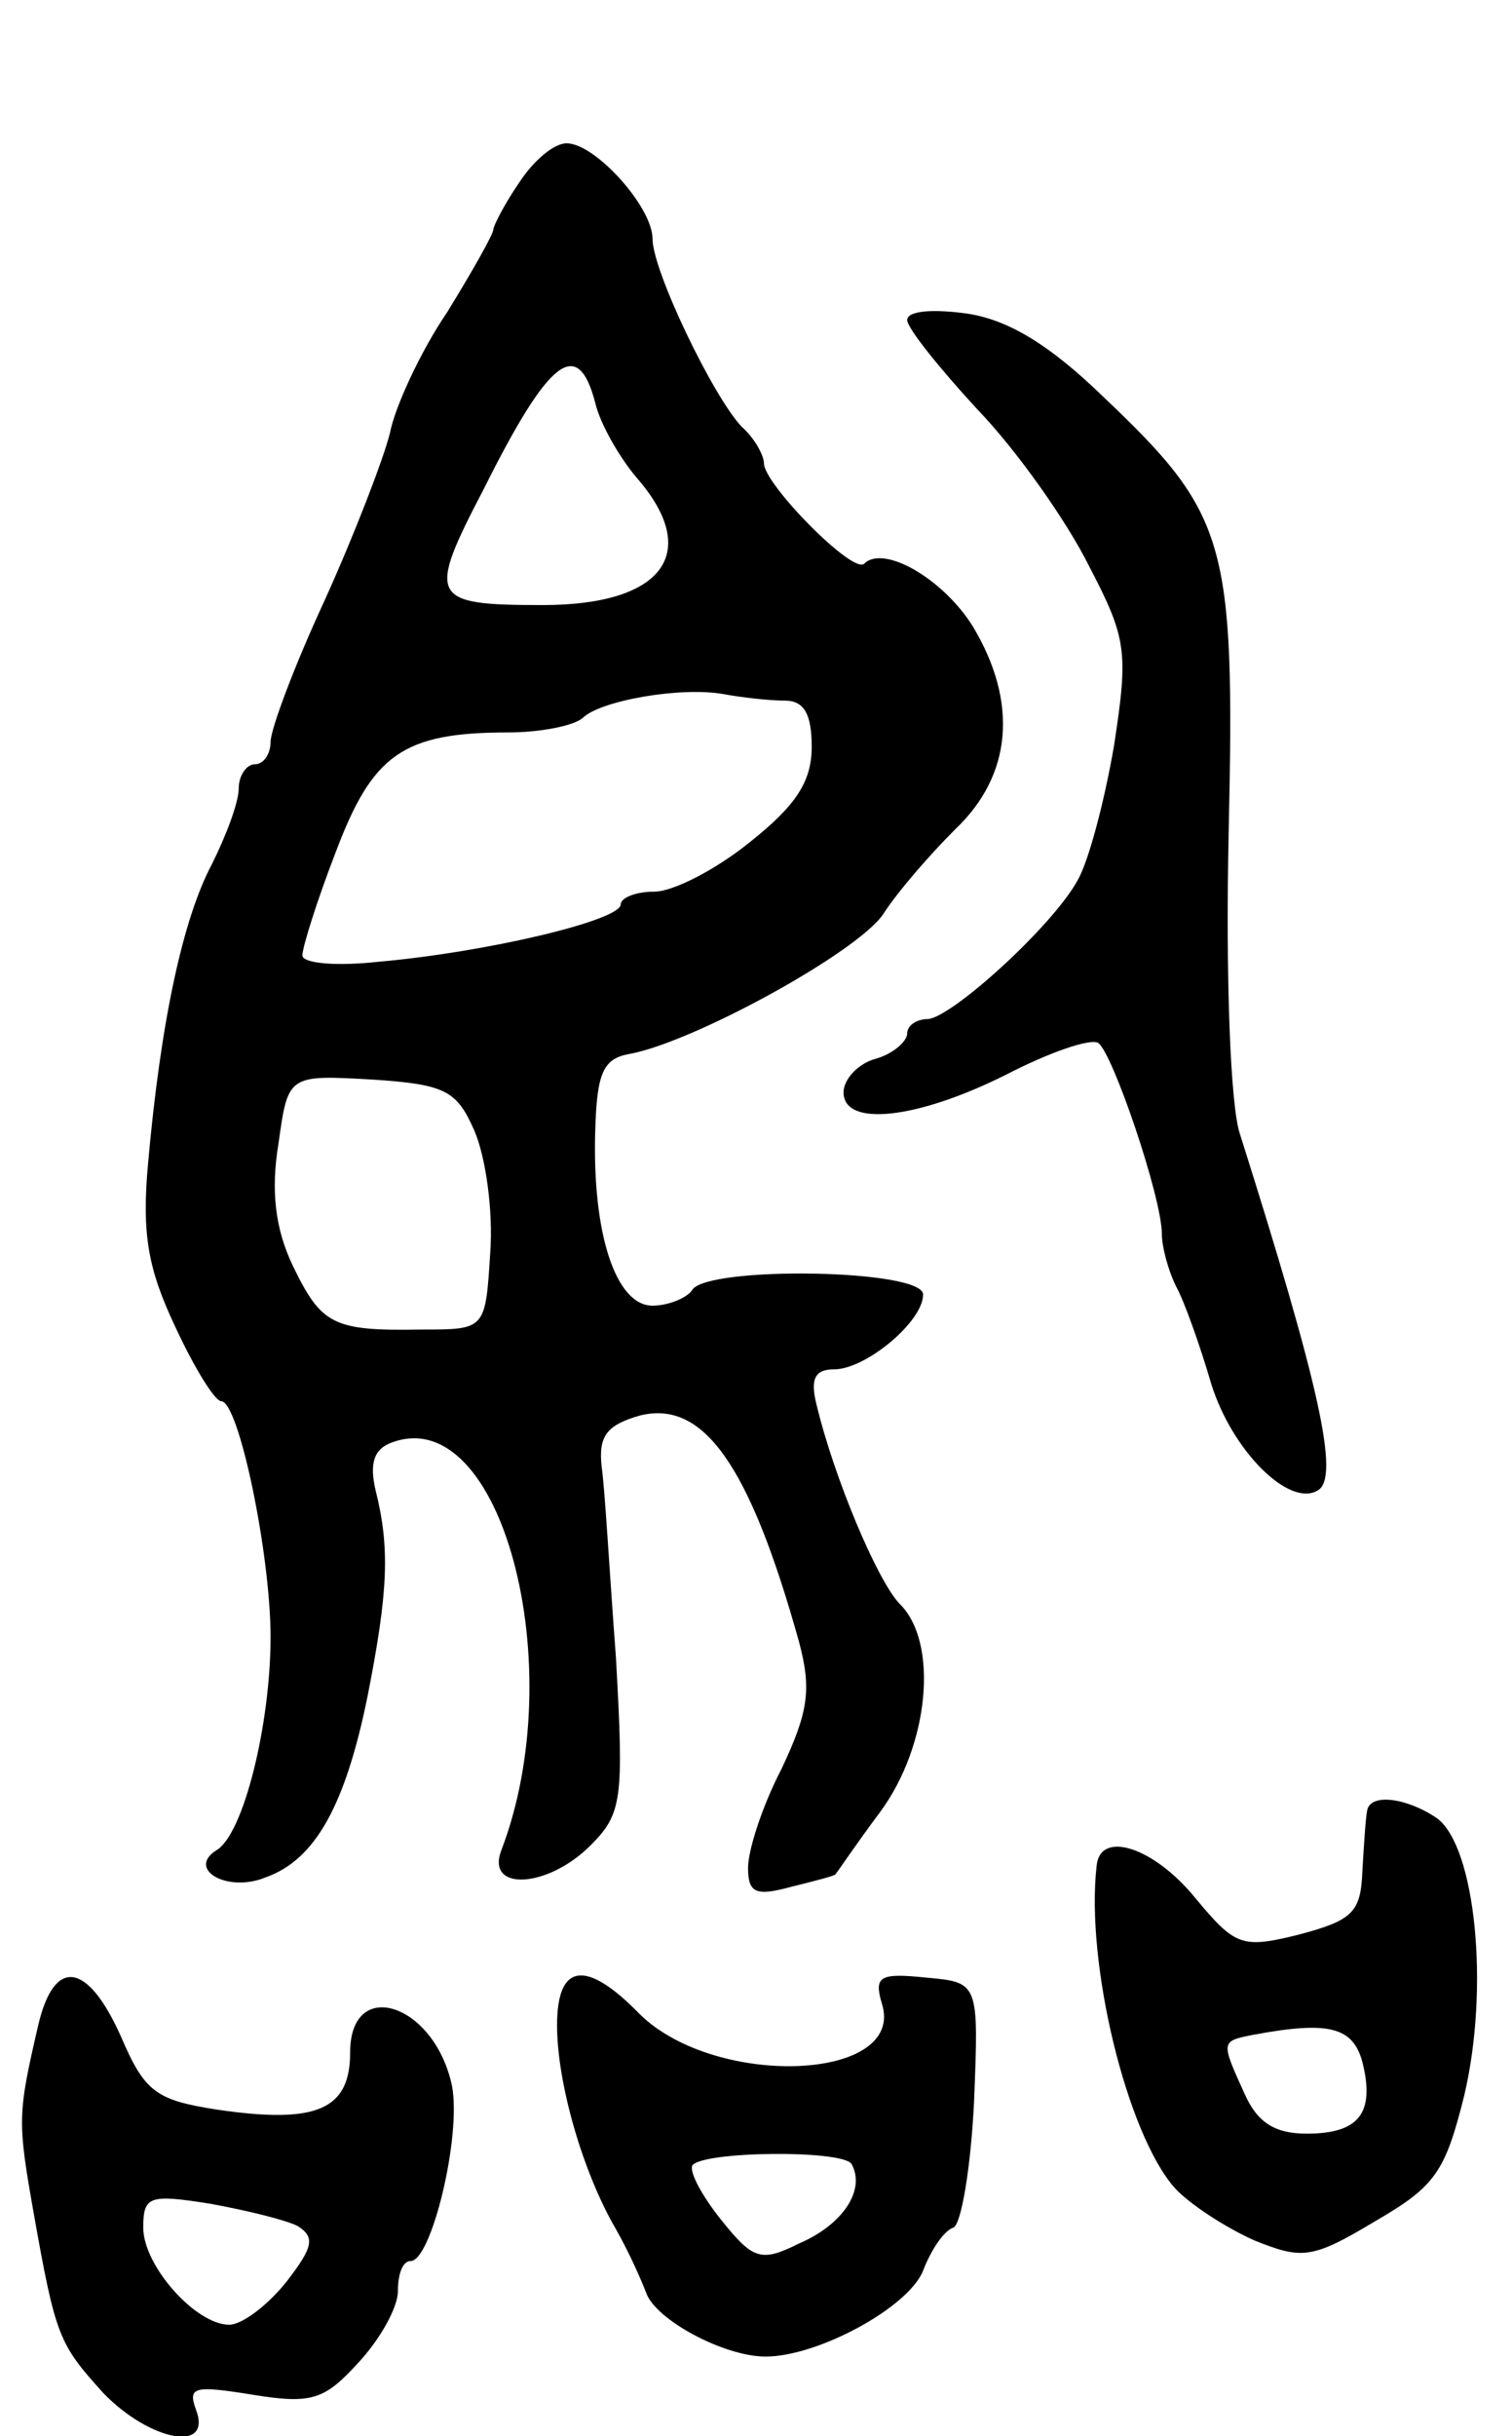 <svg version="1.0" xmlns="http://www.w3.org/2000/svg"
 width="95pt" height="153pt" viewBox="0 0 95 153"
 preserveAspectRatio="xMidYMid meet">
<g transform="translate(0,153) scale(0.1,-0.1)"
fill="#000000" stroke="none">
<path d="M326 1415 c-9 -13 -16 -27 -16 -29 0 -3 -13 -26 -29 -52 -17 -25 -33
-60 -36 -76 -4 -16 -22 -63 -41 -105 -19 -41 -34 -81 -34 -89 0 -7 -4 -14 -10
-14 -5 0 -10 -7 -10 -15 0 -9 -8 -30 -17 -48 -18 -34 -32 -98 -40 -188 -4 -44
0 -66 17 -102 12 -26 25 -47 29 -47 11 0 31 -96 31 -148 0 -55 -17 -124 -34
-134 -19 -12 7 -27 31 -17 31 11 50 45 64 114 13 66 14 93 5 129 -4 17 -1 26
10 30 69 26 113 -141 69 -256 -10 -26 29 -24 56 3 20 20 21 29 16 118 -4 53
-7 107 -9 120 -2 19 3 26 24 32 40 10 69 -31 100 -142 8 -30 6 -44 -11 -80
-12 -23 -21 -51 -21 -62 0 -16 5 -18 27 -12 16 4 28 7 28 8 1 1 13 19 28 39
31 42 37 107 12 131 -14 15 -41 79 -52 125 -4 16 -1 22 11 22 20 0 56 30 56
47 0 16 -135 18 -145 3 -3 -5 -15 -10 -25 -10 -23 0 -38 45 -36 110 1 36 5 45
21 48 40 7 144 64 160 88 9 14 29 37 45 53 36 34 40 80 11 128 -19 30 -56 51
-68 39 -7 -7 -63 50 -63 63 0 5 -6 16 -14 23 -18 19 -56 98 -56 118 0 20 -36
60 -54 60 -8 0 -21 -11 -30 -25z m48 -138 c3 -13 15 -34 26 -47 41 -47 17 -80
-59 -80 -71 0 -73 4 -37 73 41 82 59 96 70 54z m119 -187 c12 0 17 -8 17 -29
0 -22 -10 -37 -39 -60 -21 -17 -48 -31 -60 -31 -12 0 -21 -4 -21 -8 0 -10 -84
-30 -152 -36 -27 -3 -48 -1 -48 4 0 5 9 34 21 65 23 61 42 75 108 75 20 0 41
4 47 9 11 11 62 20 89 15 11 -2 28 -4 38 -4z m-195 -270 c7 -16 12 -50 10 -77
-3 -48 -3 -48 -43 -48 -56 -1 -63 3 -81 40 -11 23 -14 47 -9 77 6 43 6 43 59
40 46 -3 53 -7 64 -32z"/>
<path d="M570 1329 c0 -5 20 -30 44 -56 25 -26 56 -70 70 -98 24 -46 25 -54
16 -113 -6 -35 -16 -73 -23 -85 -16 -29 -79 -86 -94 -87 -7 0 -13 -4 -13 -9 0
-5 -9 -13 -20 -16 -11 -3 -20 -13 -20 -21 0 -22 46 -17 102 11 27 14 53 23 58
20 9 -6 40 -97 40 -120 0 -8 4 -23 9 -33 5 -9 15 -37 22 -61 13 -42 49 -78 67
-67 14 8 1 66 -49 224 -6 18 -9 99 -7 190 4 182 -1 199 -79 273 -33 32 -59 48
-85 52 -21 3 -38 2 -38 -4z"/>
<path d="M859 393 c-1 -5 -2 -21 -3 -38 -1 -26 -6 -31 -40 -40 -36 -9 -40 -7
-65 23 -26 32 -60 43 -62 20 -7 -61 19 -168 49 -202 9 -10 32 -25 50 -33 30
-12 36 -12 76 12 38 22 44 31 56 79 16 68 7 156 -17 174 -19 13 -42 16 -44 5z
m-3 -158 c8 -32 -2 -45 -35 -45 -20 0 -31 7 -39 25 -15 33 -15 33 5 37 48 9
63 5 69 -17z"/>
<path d="M24 258 c-13 -56 -13 -60 -3 -117 14 -79 16 -83 44 -114 29 -30 69
-38 58 -10 -5 14 -1 15 36 9 37 -6 45 -3 66 20 14 15 25 35 25 45 0 11 3 19 8
19 13 0 32 78 26 110 -11 52 -64 69 -64 21 0 -36 -21 -45 -83 -36 -39 6 -46
11 -61 46 -21 47 -42 50 -52 7z m163 -126 c11 -7 10 -13 -7 -35 -12 -15 -28
-27 -36 -27 -21 0 -54 37 -54 61 0 20 4 21 42 15 22 -4 47 -10 55 -14z"/>
<path d="M350 258 c0 -36 16 -92 37 -128 8 -14 16 -32 19 -40 6 -17 49 -40 75
-40 33 0 90 31 99 54 5 13 13 25 19 27 5 2 11 38 13 79 3 75 3 75 -30 78 -29
3 -33 1 -28 -16 16 -49 -104 -54 -152 -7 -34 35 -52 32 -52 -7z m185 -87 c9
-16 -5 -38 -33 -50 -24 -12 -29 -10 -49 15 -12 15 -20 30 -18 34 6 9 94 10
100 1z"/>
</g>
</svg>
